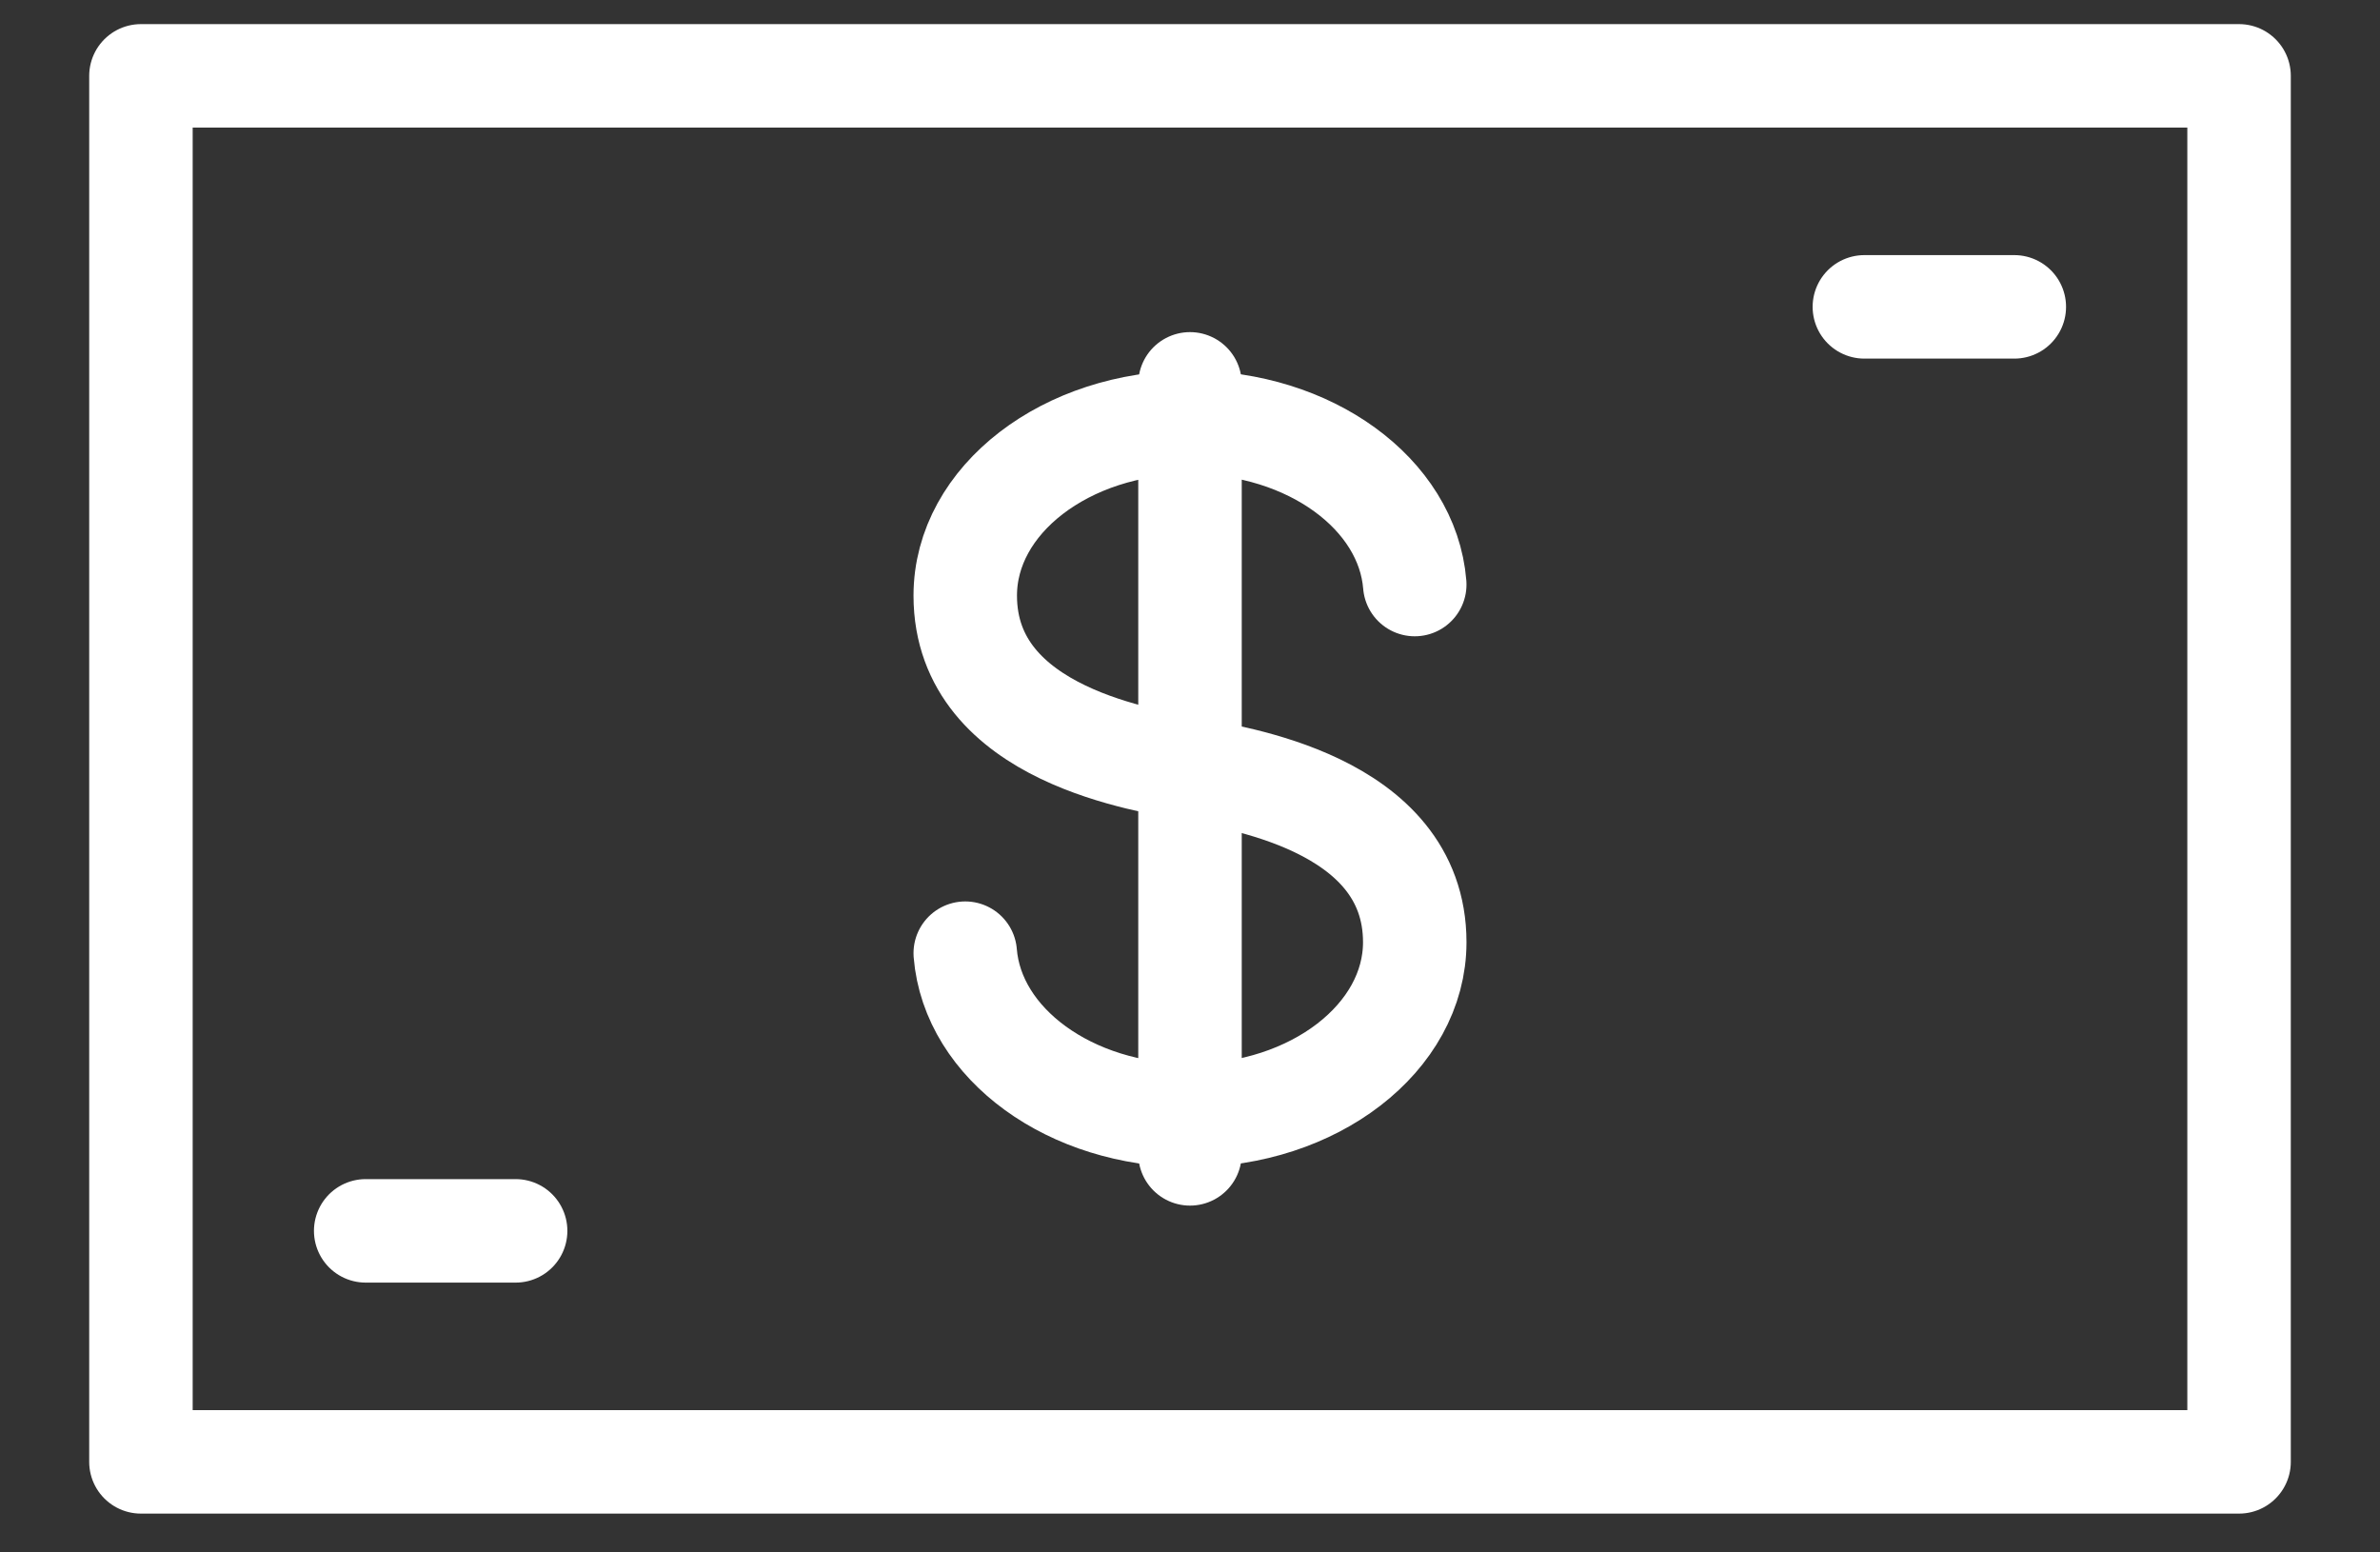 <?xml version="1.0" encoding="UTF-8"?>
<svg width="23px" height="15px" viewBox="0 0 23 15" version="1.1" xmlns="http://www.w3.org/2000/svg" xmlns:xlink="http://www.w3.org/1999/xlink">
    <rect x="0" y="0" width="23" height="15" fill="#333333" stroke="none"/>
    <!-- Generator: sketchtool 41.1 (35376) - http://www.bohemiancoding.com/sketch -->
    <title>982265EA-F293-4120-9553-AE2192E2C397</title>
    <desc>Created with sketchtool.</desc>
    <defs></defs>
    <g id="Symbols" stroke="none" stroke-width="1" fill="none" fill-rule="evenodd" stroke-linecap="round" stroke-linejoin="round">
        <g id="Logged-In" transform="translate(-14, -121)" stroke="#FFFFFF">
            <g id="Cash-Header">
                <g id="Cash-Icon" transform="translate(15, 121.361)">
                    <polygon id="Stroke-1" points="0.362 13.764 20.638 13.764 20.638 0.372 0.362 0.372"></polygon>
                    <path d="M8.328,8.849 C8.399,9.724 9.342,10.417 10.499,10.417 C11.698,10.417 12.672,9.665 12.672,8.743 C12.672,7.378 10.882,7.149 10.502,7.069 C10.122,6.989 8.328,6.758 8.328,5.394 C8.328,4.469 9.302,3.72 10.502,3.72 C11.658,3.72 12.601,4.412 12.672,5.287" id="Stroke-3"></path>
                    <path d="M10.5,3.348 L10.5,10.788" id="Stroke-4"></path>
                    <path d="M17.017,2.604 L18.466,2.604" id="Stroke-5"></path>
                    <path d="M2.534,11.532 L3.983,11.532" id="Stroke-6"></path>
                </g>
            </g>
        </g>
    </g>
</svg>